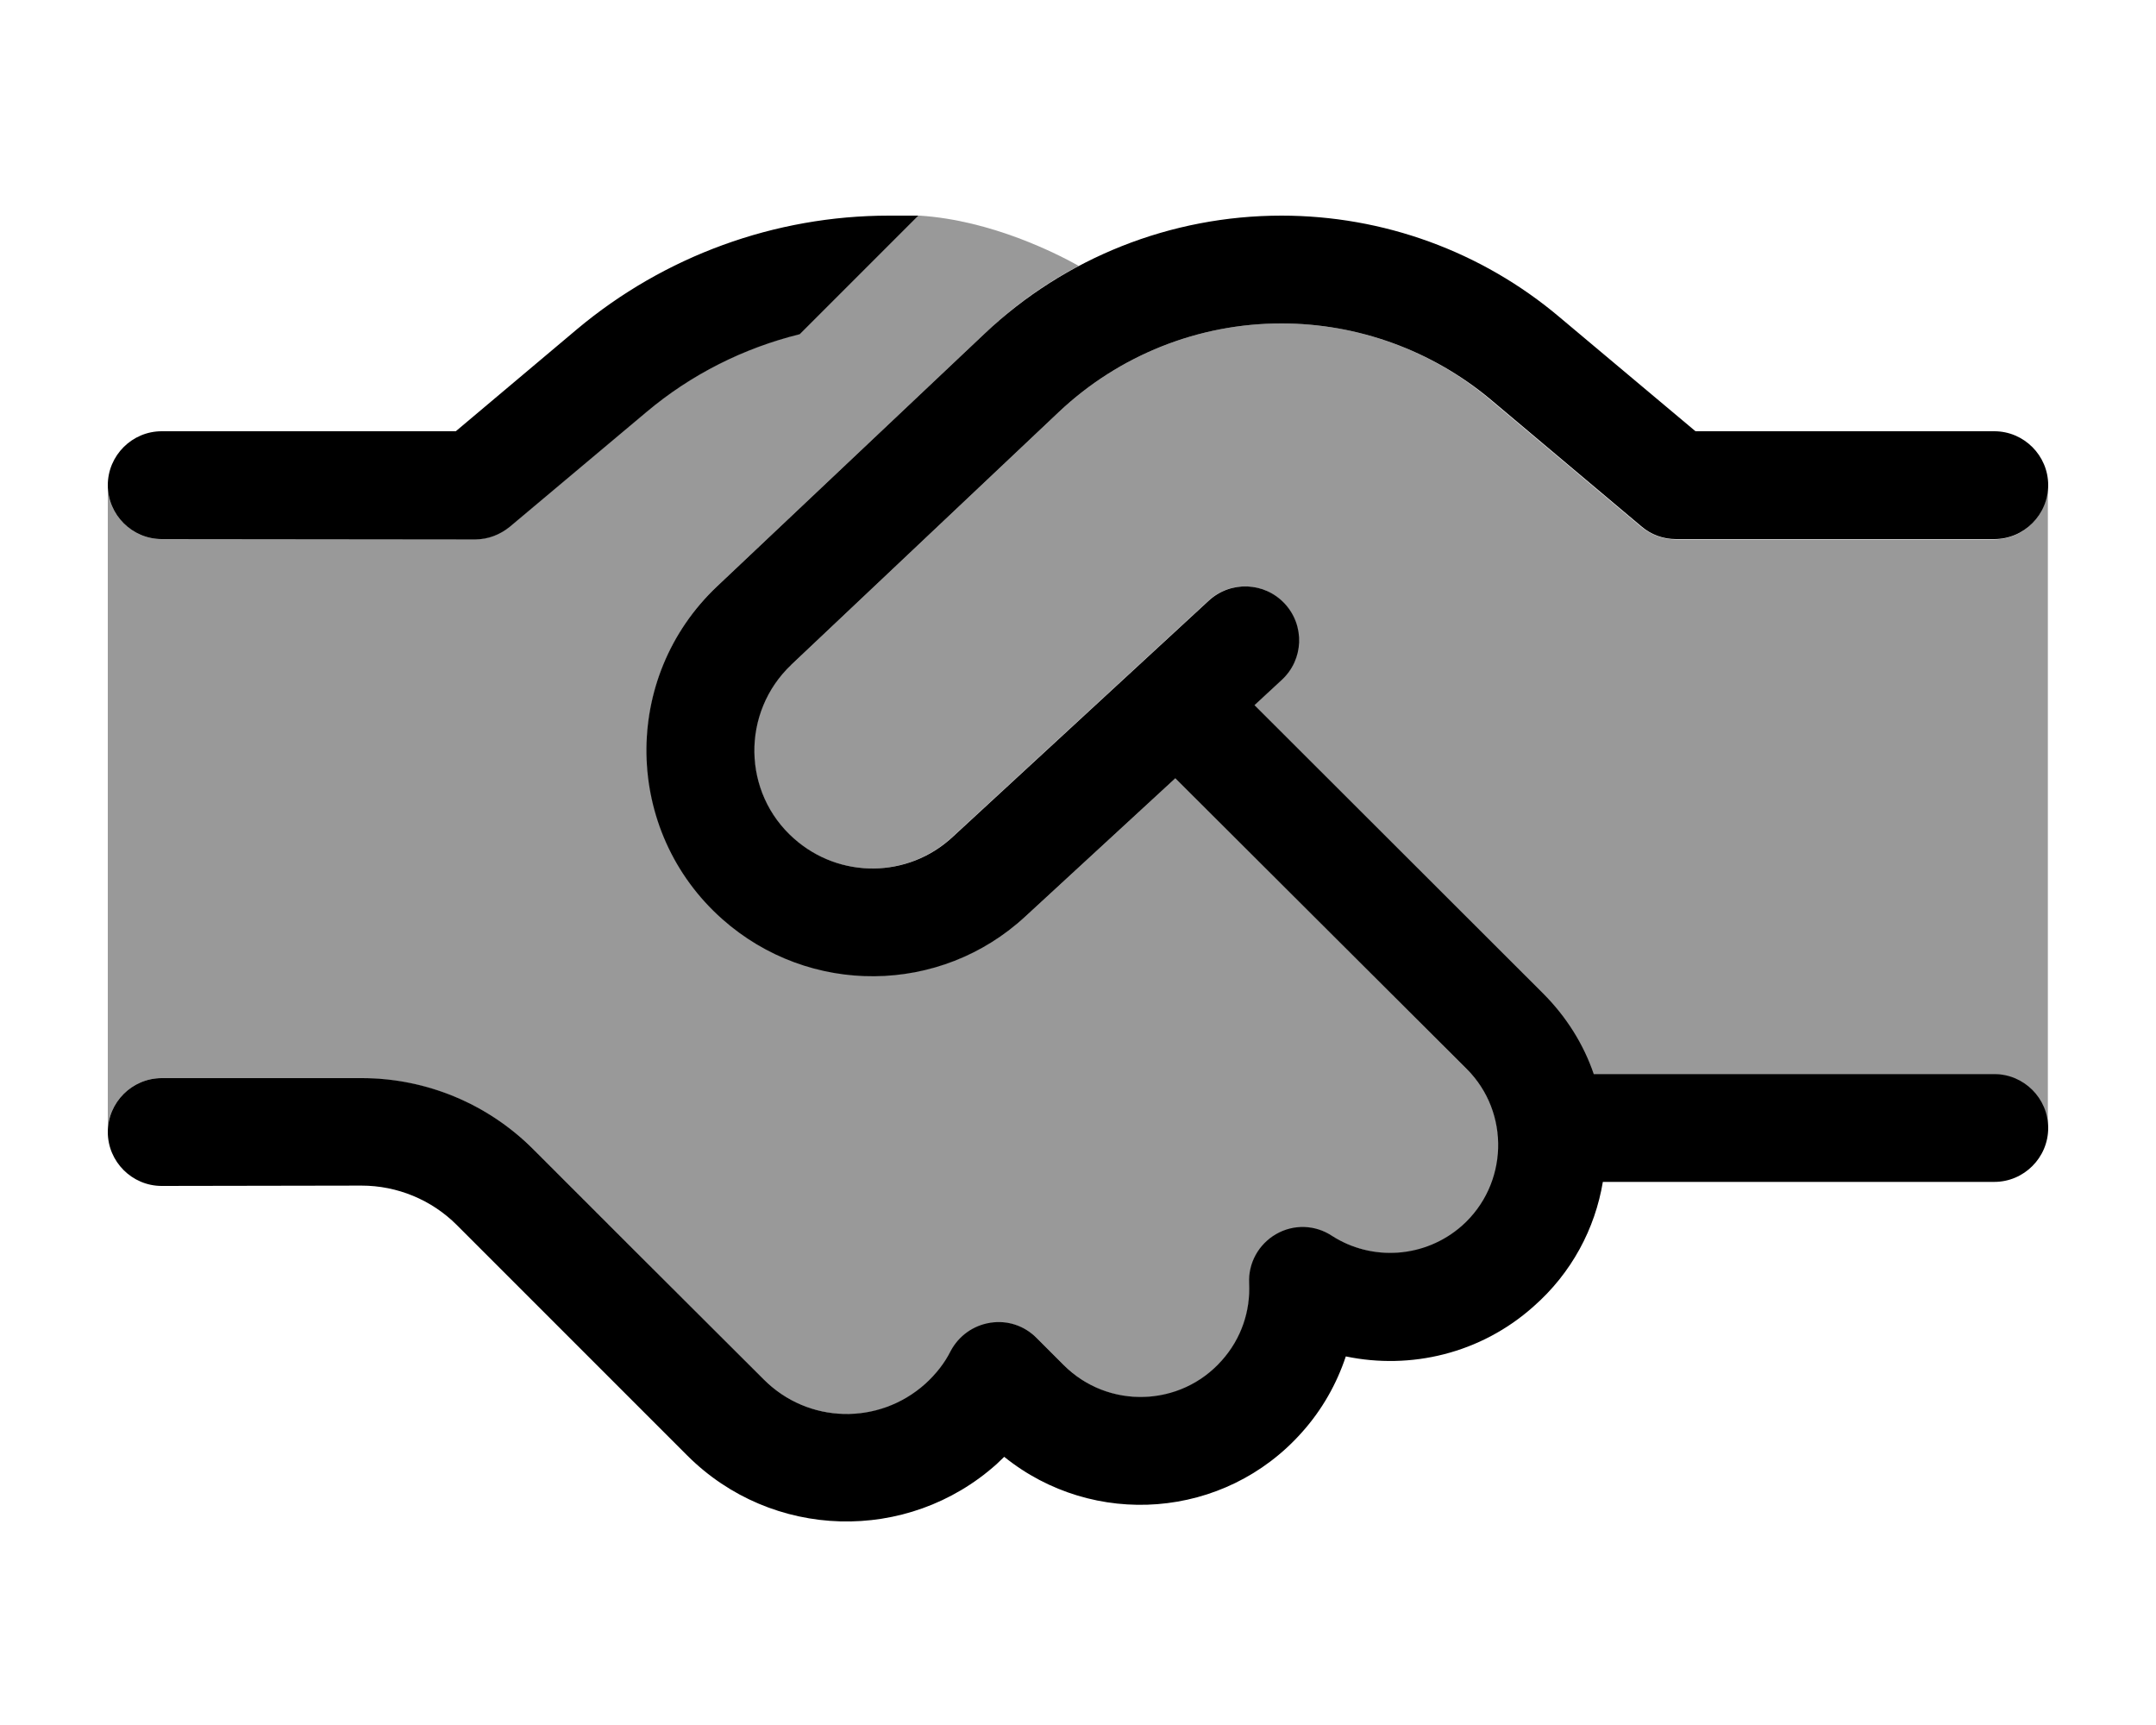 <svg xmlns="http://www.w3.org/2000/svg" viewBox="0 0 640 512"><!--! Font Awesome Pro 6.7.1 by @fontawesome - https://fontawesome.com License - https://fontawesome.com/license (Commercial License) Copyright 2024 Fonticons, Inc. --><defs><style>.fa-secondary{opacity:.4}</style></defs><path class="fa-secondary" d="M32 144c0 8.8 7.2 16 16 16l93.1 0c3.8 0 7.4-1.3 10.3-3.8l40.5-34c13.3-11.2 28.9-19 45.5-23.1c11.7-11.7 23.4-23.4 35.1-35.1c.2 0 .4 0 .5 0c21.5 1.4 40.9 11.4 47.2 14.9c-10.1 5.3-19.4 12-27.8 20l-79.4 75c-28.6 27-27.9 72.7 1.5 98.8c25.8 22.9 64.7 22.5 90-.8l44.5-41 86.5 86.5c13 13 12.4 34.3-1.4 46.5c-10.9 9.7-26.7 10.6-38.6 3c-5-3.3-11.4-3.4-16.6-.5s-8.3 8.6-8 14.6c.4 8.1-2.3 16.3-8.1 22.9c-12.3 13.9-33.8 14.5-46.9 1.4l-8.1-8.1c-3.6-3.6-8.7-5.3-13.7-4.5s-9.4 3.9-11.8 8.4c-1.9 3.6-4.4 6.9-7.6 9.8c-13.8 12.3-34.8 11.7-47.8-1.3l-39.9-39.8-28.6-28.6c-13.5-13.5-31.8-21.1-50.9-21.1L48 320c-8.8 0-16 7.2-16 16l0-192zm202.9 53.3l79.4-75C332.2 105.4 355.8 96 380.4 96c22.7 0 44.6 8 61.9 22.6l44.8 37.7c2.9 2.4 6.5 3.8 10.3 3.8l94.5 0c8.8 0 16-7.2 16-16l0 190.8c0-8.8-7.2-16-16-16l-118.9 0c-3.1-8.7-8.1-17-15.1-24l-85.6-85.6 8.1-7.5c6.5-6 6.9-16.1 .9-22.6s-16.1-6.9-22.6-.9l-76.1 70.2c-13.2 12.2-33.6 12.4-47 .4c-15.4-13.7-15.7-37.5-.8-51.6z"/><path class="fa-primary" d="M263.9 64l8.7 0L237.4 99.2c-16.6 4.1-32.2 11.9-45.5 23.1l-40.5 34c-2.9 2.4-6.5 3.8-10.3 3.8L48 160c-8.8 0-16-7.2-16-16s7.2-16 16-16l87.3 0 36-30.3C197.2 76 230 64 263.9 64zm28.4 35c23.8-22.5 55.3-35 88.1-35c30.2 0 59.4 10.6 82.5 30.1L503.3 128l88.7 0c8.8 0 16 7.2 16 16s-7.2 16-16 16l-94.5 0c-3.8 0-7.4-1.3-10.3-3.8l-44.8-37.7C425 104 403.1 96 380.4 96c-24.6 0-48.2 9.4-66.1 26.3l-79.4 75c-14.9 14.1-14.6 38 .8 51.6c13.5 12 33.8 11.8 47-.4l76.1-70.2c6.5-6 16.6-5.6 22.6 .9s5.6 16.6-.9 22.6l-8.1 7.5L458 294.8c7 7 12.1 15.2 15.1 24l118.9 0c8.8 0 16 7.2 16 16s-7.2 16-16 16l-116.2 0c-2.3 13.8-9.2 27-20.6 37c-15.7 14-36.5 18.8-55.7 14.8c-2.7 8.1-7 15.8-13 22.5c-23 25.9-62 28.6-88.4 7.3c-.8 .7-1.5 1.5-2.3 2.2c-26.4 23.6-66.7 22.5-91.8-2.6l-24.3-24.3-.1-.1-15.4-15.4-28.6-28.6c-7.5-7.5-17.7-11.7-28.3-11.7L48 352c-8.8 0-16-7.2-16-16s7.2-16 16-16l59.4 0c19.1 0 37.4 7.6 50.9 21.1l28.6 28.6 39.9 39.8c13.1 13.1 34 13.6 47.8 1.3c3.2-2.9 5.8-6.2 7.6-9.8c2.4-4.5 6.7-7.6 11.8-8.4s10.1 .9 13.7 4.5l8.1 8.1c13.1 13.1 34.6 12.5 46.9-1.4c5.8-6.5 8.5-14.7 8.1-22.9c-.3-6 2.8-11.6 8-14.6s11.6-2.8 16.6 .5c11.8 7.6 27.6 6.7 38.6-3c13.7-12.2 14.4-33.5 1.4-46.5L348.9 231l-44.5 41c-25.3 23.4-64.2 23.7-90 .8C185 246.7 184.3 201 212.9 174l79.4-75z"/></svg>